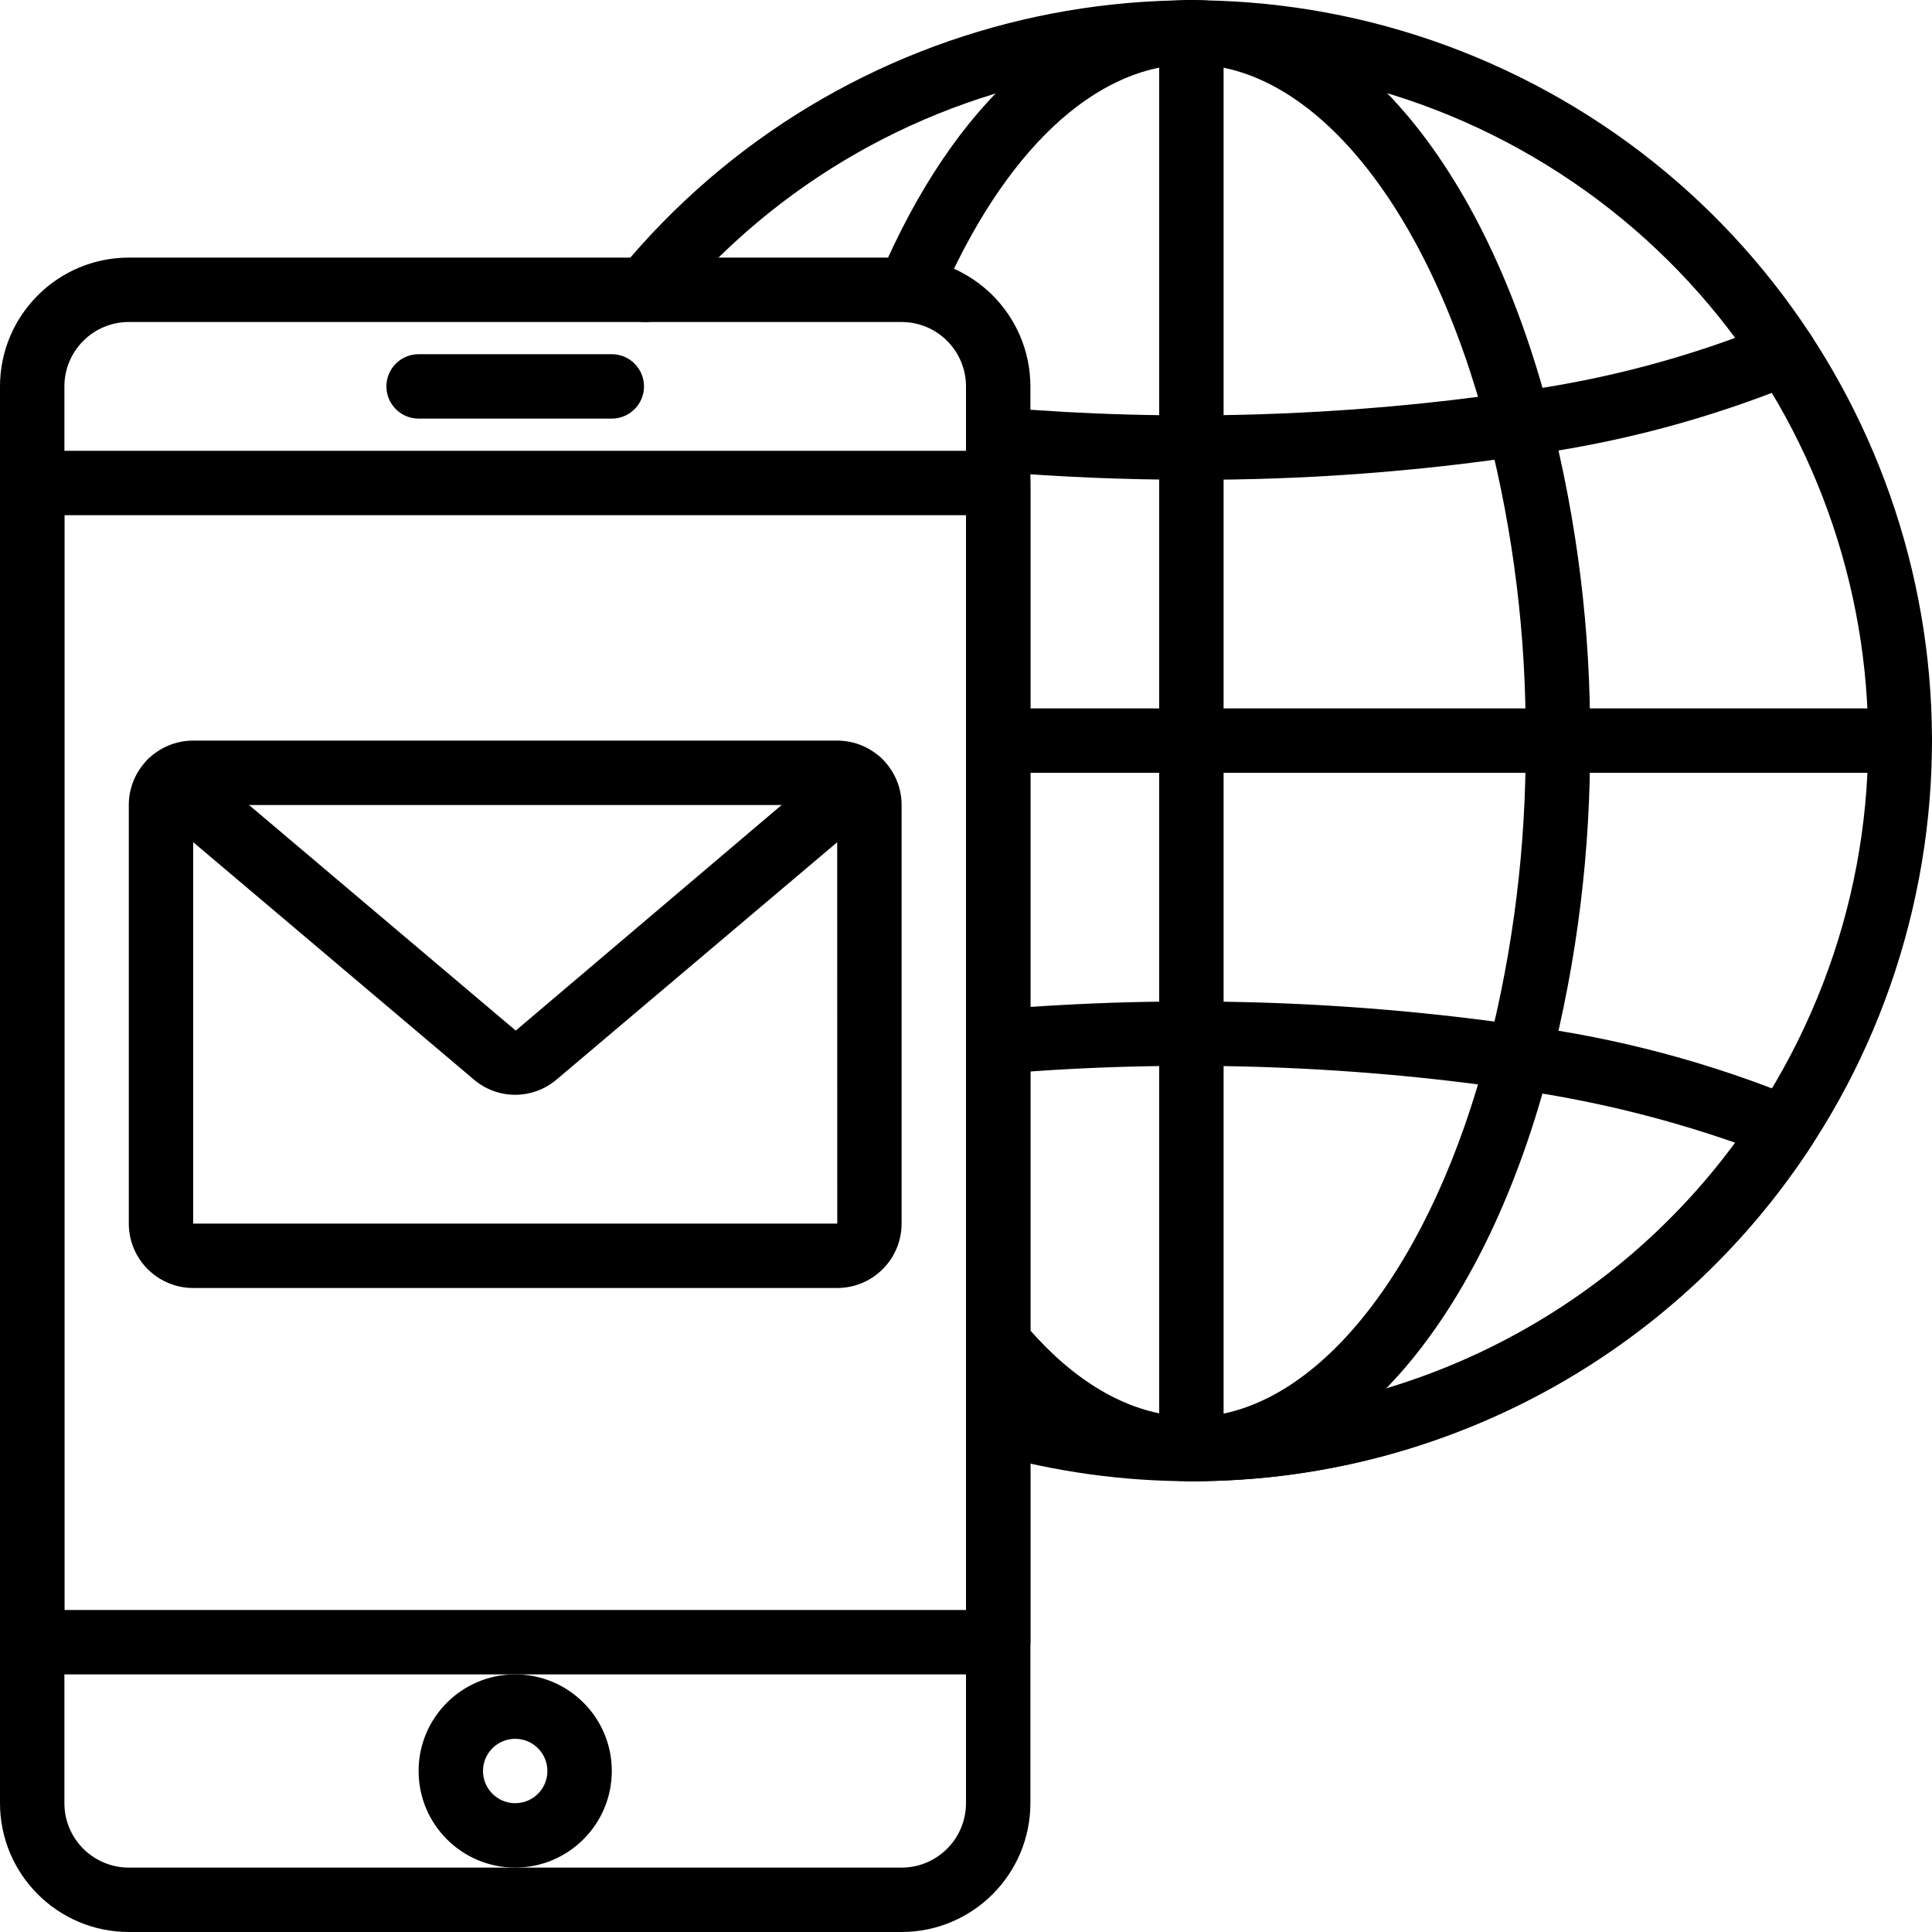 <svg xmlns="http://www.w3.org/2000/svg" viewBox="0 0 60 60">
<path d="M36.999 46.001C34.879 46.002 32.768 45.71 30.727 45.134C30.383 45.036 30.117 44.763 30.03 44.417C29.942 44.071 30.046 43.704 30.302 43.455C30.558 43.205 30.927 43.112 31.271 43.209C41.358 46.075 52.013 41.062 56.236 31.464C60.46 21.866 56.957 10.624 48.03 5.123C39.102 -0.377 27.486 1.549 20.812 9.637C20.461 10.063 19.831 10.125 19.404 9.774C18.977 9.423 18.916 8.793 19.267 8.366C26.066 0.129 37.642 -2.342 47.212 2.4C56.782 7.143 61.827 17.851 59.391 28.25C56.956 38.649 47.68 46.002 36.999 46.001Z"/>
<path d="M37 14.9C34.969 14.9 32.923 14.815 30.917 14.647C30.366 14.601 29.957 14.117 30.003 13.567C30.05 13.017 30.533 12.608 31.084 12.654C36.396 13.101 41.742 12.939 47.017 12.172C47.036 12.169 47.055 12.167 47.074 12.165C49.8 11.805 52.468 11.097 55.012 10.058C55.516 9.836 56.104 10.063 56.328 10.565C56.553 11.068 56.329 11.657 55.828 11.884C53.105 13.002 50.249 13.763 47.331 14.149C47.313 14.152 47.295 14.154 47.277 14.156C43.875 14.66 40.44 14.909 37 14.9Z"/>
<path d="M37 46.001C36.448 46.001 36 45.553 36 45.001C36 44.449 36.448 44.001 37 44.001C43.663 44.012 49.933 40.851 53.885 35.487C51.673 34.715 49.39 34.161 47.069 33.835C47.051 33.834 47.034 33.831 47.017 33.829C41.742 33.062 36.396 32.9 31.084 33.347C30.727 33.377 30.383 33.215 30.179 32.922C29.975 32.628 29.943 32.248 30.095 31.925C30.247 31.602 30.561 31.384 30.917 31.354C36.373 30.896 41.863 31.061 47.281 31.846C47.298 31.847 47.315 31.849 47.331 31.852C50.249 32.238 53.105 32.999 55.828 34.117C56.095 34.237 56.297 34.467 56.38 34.748C56.462 35.029 56.418 35.332 56.258 35.577C52.019 42.09 44.771 46.014 37 46.001Z"/>
<path d="M37.001 46C34.562 46 32.221 44.73 30.231 42.328C30.003 42.053 29.939 41.677 30.063 41.342C30.187 41.007 30.481 40.764 30.833 40.704C31.185 40.644 31.543 40.777 31.771 41.052C32.896 42.411 34.721 44.011 37.07 44C37.161 44 37.251 43.999 37.336 43.993C41.004 43.736 44.483 39.26 46.203 32.59C47.005 29.457 47.401 26.234 47.381 23C47.401 19.768 47.006 16.546 46.204 13.415C44.414 6.479 40.803 2 37.001 2C34.014 2 31.153 4.694 29.151 9.392C28.934 9.9 28.347 10.137 27.839 9.92C27.331 9.703 27.094 9.116 27.311 8.608C29.643 3.137 33.175 0 37.001 0C41.817 0 46.085 4.947 48.139 12.91C48.984 16.206 49.402 19.597 49.381 23C49.401 26.404 48.984 29.797 48.138 33.095C46.171 40.722 42.087 45.665 37.481 45.988C37.331 45.999 37.166 46 37.001 46Z"/>
<path d="M37 46C36.448 46 36 45.552 36 45V1C36 0.448 36.448 0 37 0C37.552 0 38 0.448 38 1V45C38 45.552 37.552 46 37 46Z"/>
<path d="M59 24H31C30.448 24 30 23.552 30 23C30 22.448 30.448 22 31 22H59C59.552 22 60 22.448 60 23C60 23.552 59.552 24 59 24Z"/>
<path d="M28 60H4C1.792 59.998 0.002 58.208 0 56V12C0.002 9.792 1.792 8.002 4 8H28C30.208 8.002 31.997 9.792 32 12V56C31.997 58.208 30.208 59.998 28 60ZM4 10C2.896 10.001 2.001 10.896 2 12V56C2.001 57.104 2.896 57.999 4 58H28C29.104 57.999 29.999 57.104 30 56V12C29.999 10.896 29.104 10.001 28 10H4Z"/>
<path d="M31 52H1C0.448 52 0 51.552 0 51V15C0 14.448 0.448 14 1 14H31C31.552 14 32 14.448 32 15V51C32 51.552 31.552 52 31 52ZM2 50H30V16H2V50Z"/>
<path d="M16 58C14.343 58 13 56.657 13 55C13 53.343 14.343 52 16 52C17.657 52 19 53.343 19 55C18.998 56.656 17.656 57.998 16 58ZM16 54C15.448 54 15 54.448 15 55C15 55.552 15.448 56 16 56C16.552 56 17 55.552 17 55C16.999 54.448 16.552 54.001 16 54Z"/>
<path d="M19 13H13C12.448 13 12 12.552 12 12C12 11.448 12.448 11 13 11H19C19.552 11 20 11.448 20 12C20 12.552 19.552 13 19 13Z"/>
<path d="M26 40H6C4.896 39.999 4.001 39.104 4 38V25C4.001 23.896 4.896 23.001 6 23H26C27.104 23.001 27.999 23.896 28 25V38C27.999 39.104 27.104 39.999 26 40ZM6 25V38H26.002L26 25H6Z"/>
<path d="M16 34C15.535 34 15.085 33.836 14.729 33.537L4.675 25.034C4.253 24.677 4.2 24.046 4.557 23.624C4.914 23.202 5.545 23.149 5.967 23.506L16.017 32.006L26.035 23.506C26.456 23.149 27.088 23.202 27.444 23.624C27.801 24.046 27.748 24.677 27.327 25.034L17.277 33.533C16.919 33.834 16.467 33.999 16 34Z"/>
</svg>
